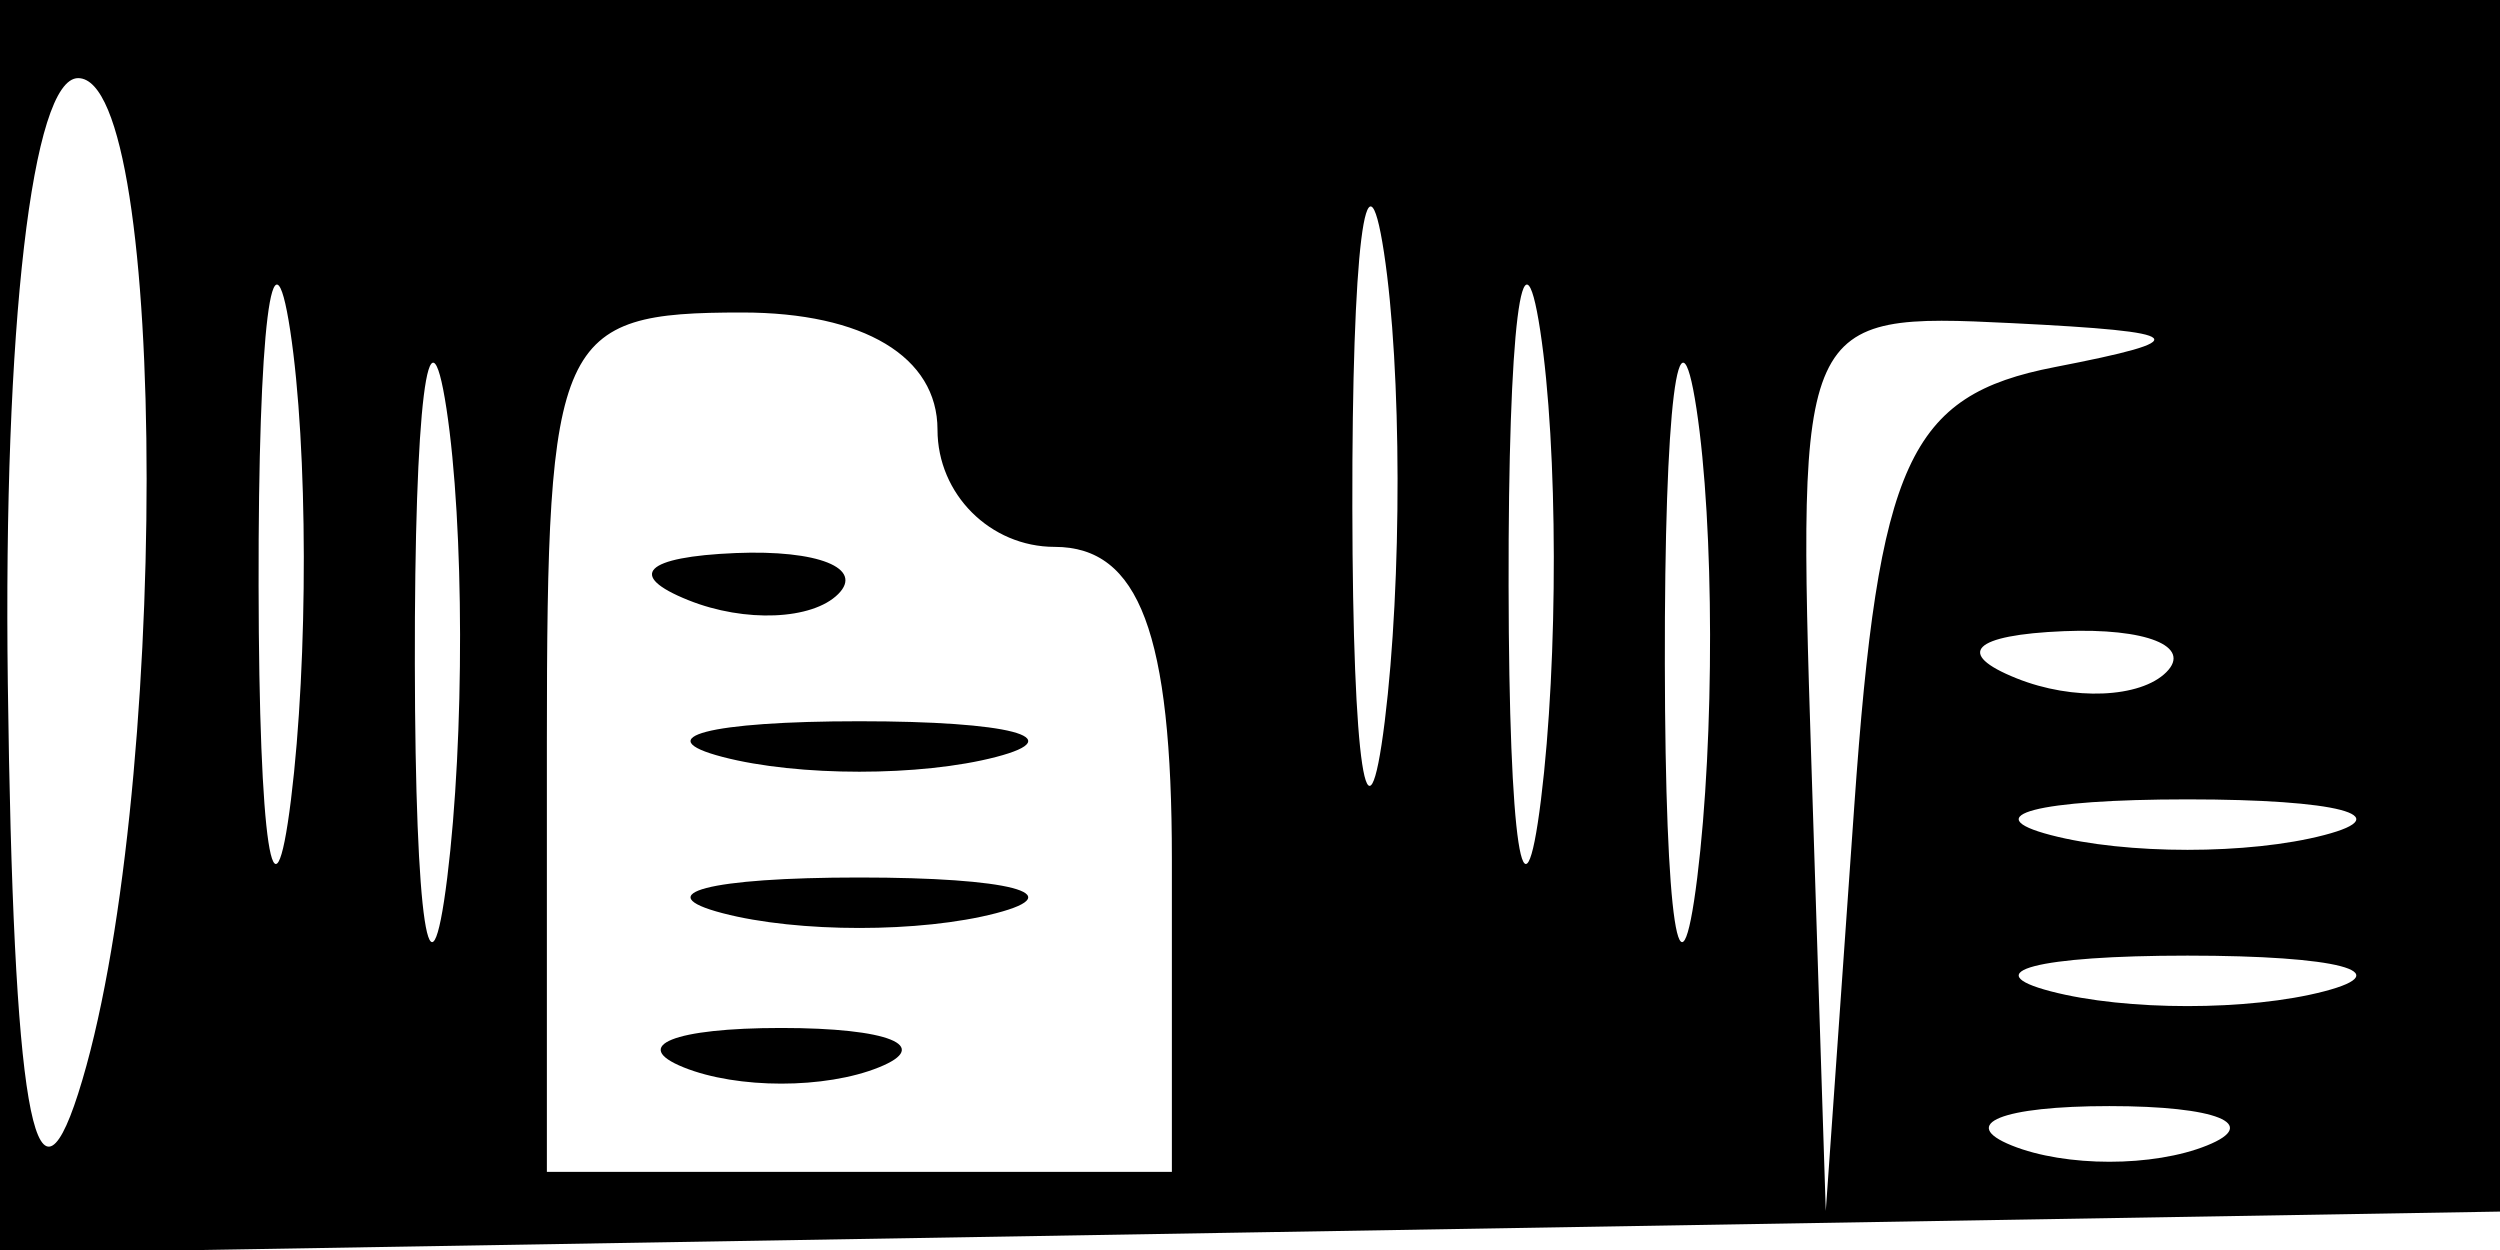 <svg xmlns="http://www.w3.org/2000/svg" width="32" height="16" viewBox="0 0 32 16" version="1.1">
	<path d="M 0 8.021 L 0 16.043 16.250 15.771 L 32.500 15.500 32.792 7.750 L 33.084 0 16.542 0 L 0 0 0 8.021 M 0.100 8.750 C 0.169 14.160, 0.441 15.745, 1 14 C 2.169 10.350, 2.169 1, 1 1 C 0.411 1, 0.041 4.184, 0.100 8.750 M 17.310 6.500 C 17.315 9.800, 17.502 11.029, 17.725 9.232 C 17.947 7.435, 17.943 4.735, 17.715 3.232 C 17.486 1.729, 17.304 3.200, 17.310 6.500 M 3.310 7.500 C 3.315 10.800, 3.502 12.029, 3.725 10.232 C 3.947 8.435, 3.943 5.735, 3.715 4.232 C 3.486 2.729, 3.304 4.200, 3.310 7.500 M 19.310 7.500 C 19.315 10.800, 19.502 12.029, 19.725 10.232 C 19.947 8.435, 19.943 5.735, 19.715 4.232 C 19.486 2.729, 19.304 4.200, 19.310 7.500 M 5.310 8.500 C 5.315 11.800, 5.502 13.029, 5.725 11.232 C 5.947 9.435, 5.943 6.735, 5.715 5.232 C 5.486 3.729, 5.304 5.200, 5.310 8.500 M 21.310 8.500 C 21.315 11.800, 21.502 13.029, 21.725 11.232 C 21.947 9.435, 21.943 6.735, 21.715 5.232 C 21.486 3.729, 21.304 5.200, 21.310 8.500 M 7 9.500 L 7 15 11 15 L 15 15 15 11 C 15 8.111, 14.583 7, 13.500 7 C 12.675 7, 12 6.325, 12 5.500 C 12 4.567, 11.056 4, 9.500 4 C 7.136 4, 7 4.300, 7 9.500 M 23.185 9.750 L 23.370 15.500 23.735 10.313 C 24.045 5.910, 24.433 5.061, 26.300 4.699 C 28.125 4.345, 28.032 4.249, 25.750 4.136 C 23.033 4.002, 23.002 4.069, 23.185 9.750 M 8.813 7.683 C 9.534 7.972, 10.397 7.936, 10.729 7.604 C 11.061 7.272, 10.471 7.036, 9.417 7.079 C 8.252 7.127, 8.015 7.364, 8.813 7.683 M 25.813 8.683 C 26.534 8.972, 27.397 8.936, 27.729 8.604 C 28.061 8.272, 27.471 8.036, 26.417 8.079 C 25.252 8.127, 25.015 8.364, 25.813 8.683 M 9.250 9.689 C 10.213 9.941, 11.787 9.941, 12.750 9.689 C 13.713 9.438, 12.925 9.232, 11 9.232 C 9.075 9.232, 8.287 9.438, 9.250 9.689 M 26.250 10.689 C 27.212 10.941, 28.788 10.941, 29.750 10.689 C 30.712 10.438, 29.925 10.232, 28 10.232 C 26.075 10.232, 25.288 10.438, 26.250 10.689 M 9.250 11.689 C 10.213 11.941, 11.787 11.941, 12.750 11.689 C 13.713 11.438, 12.925 11.232, 11 11.232 C 9.075 11.232, 8.287 11.438, 9.250 11.689 M 26.250 12.689 C 27.212 12.941, 28.788 12.941, 29.750 12.689 C 30.712 12.438, 29.925 12.232, 28 12.232 C 26.075 12.232, 25.288 12.438, 26.250 12.689 M 8.750 13.662 C 9.438 13.940, 10.563 13.940, 11.250 13.662 C 11.938 13.385, 11.375 13.158, 10 13.158 C 8.625 13.158, 8.063 13.385, 8.750 13.662 M 25.750 14.662 C 26.438 14.940, 27.563 14.940, 28.250 14.662 C 28.938 14.385, 28.375 14.158, 27 14.158 C 25.625 14.158, 25.063 14.385, 25.750 14.662" stroke="none" fill="black" fill-rule="evenodd"/>
</svg>